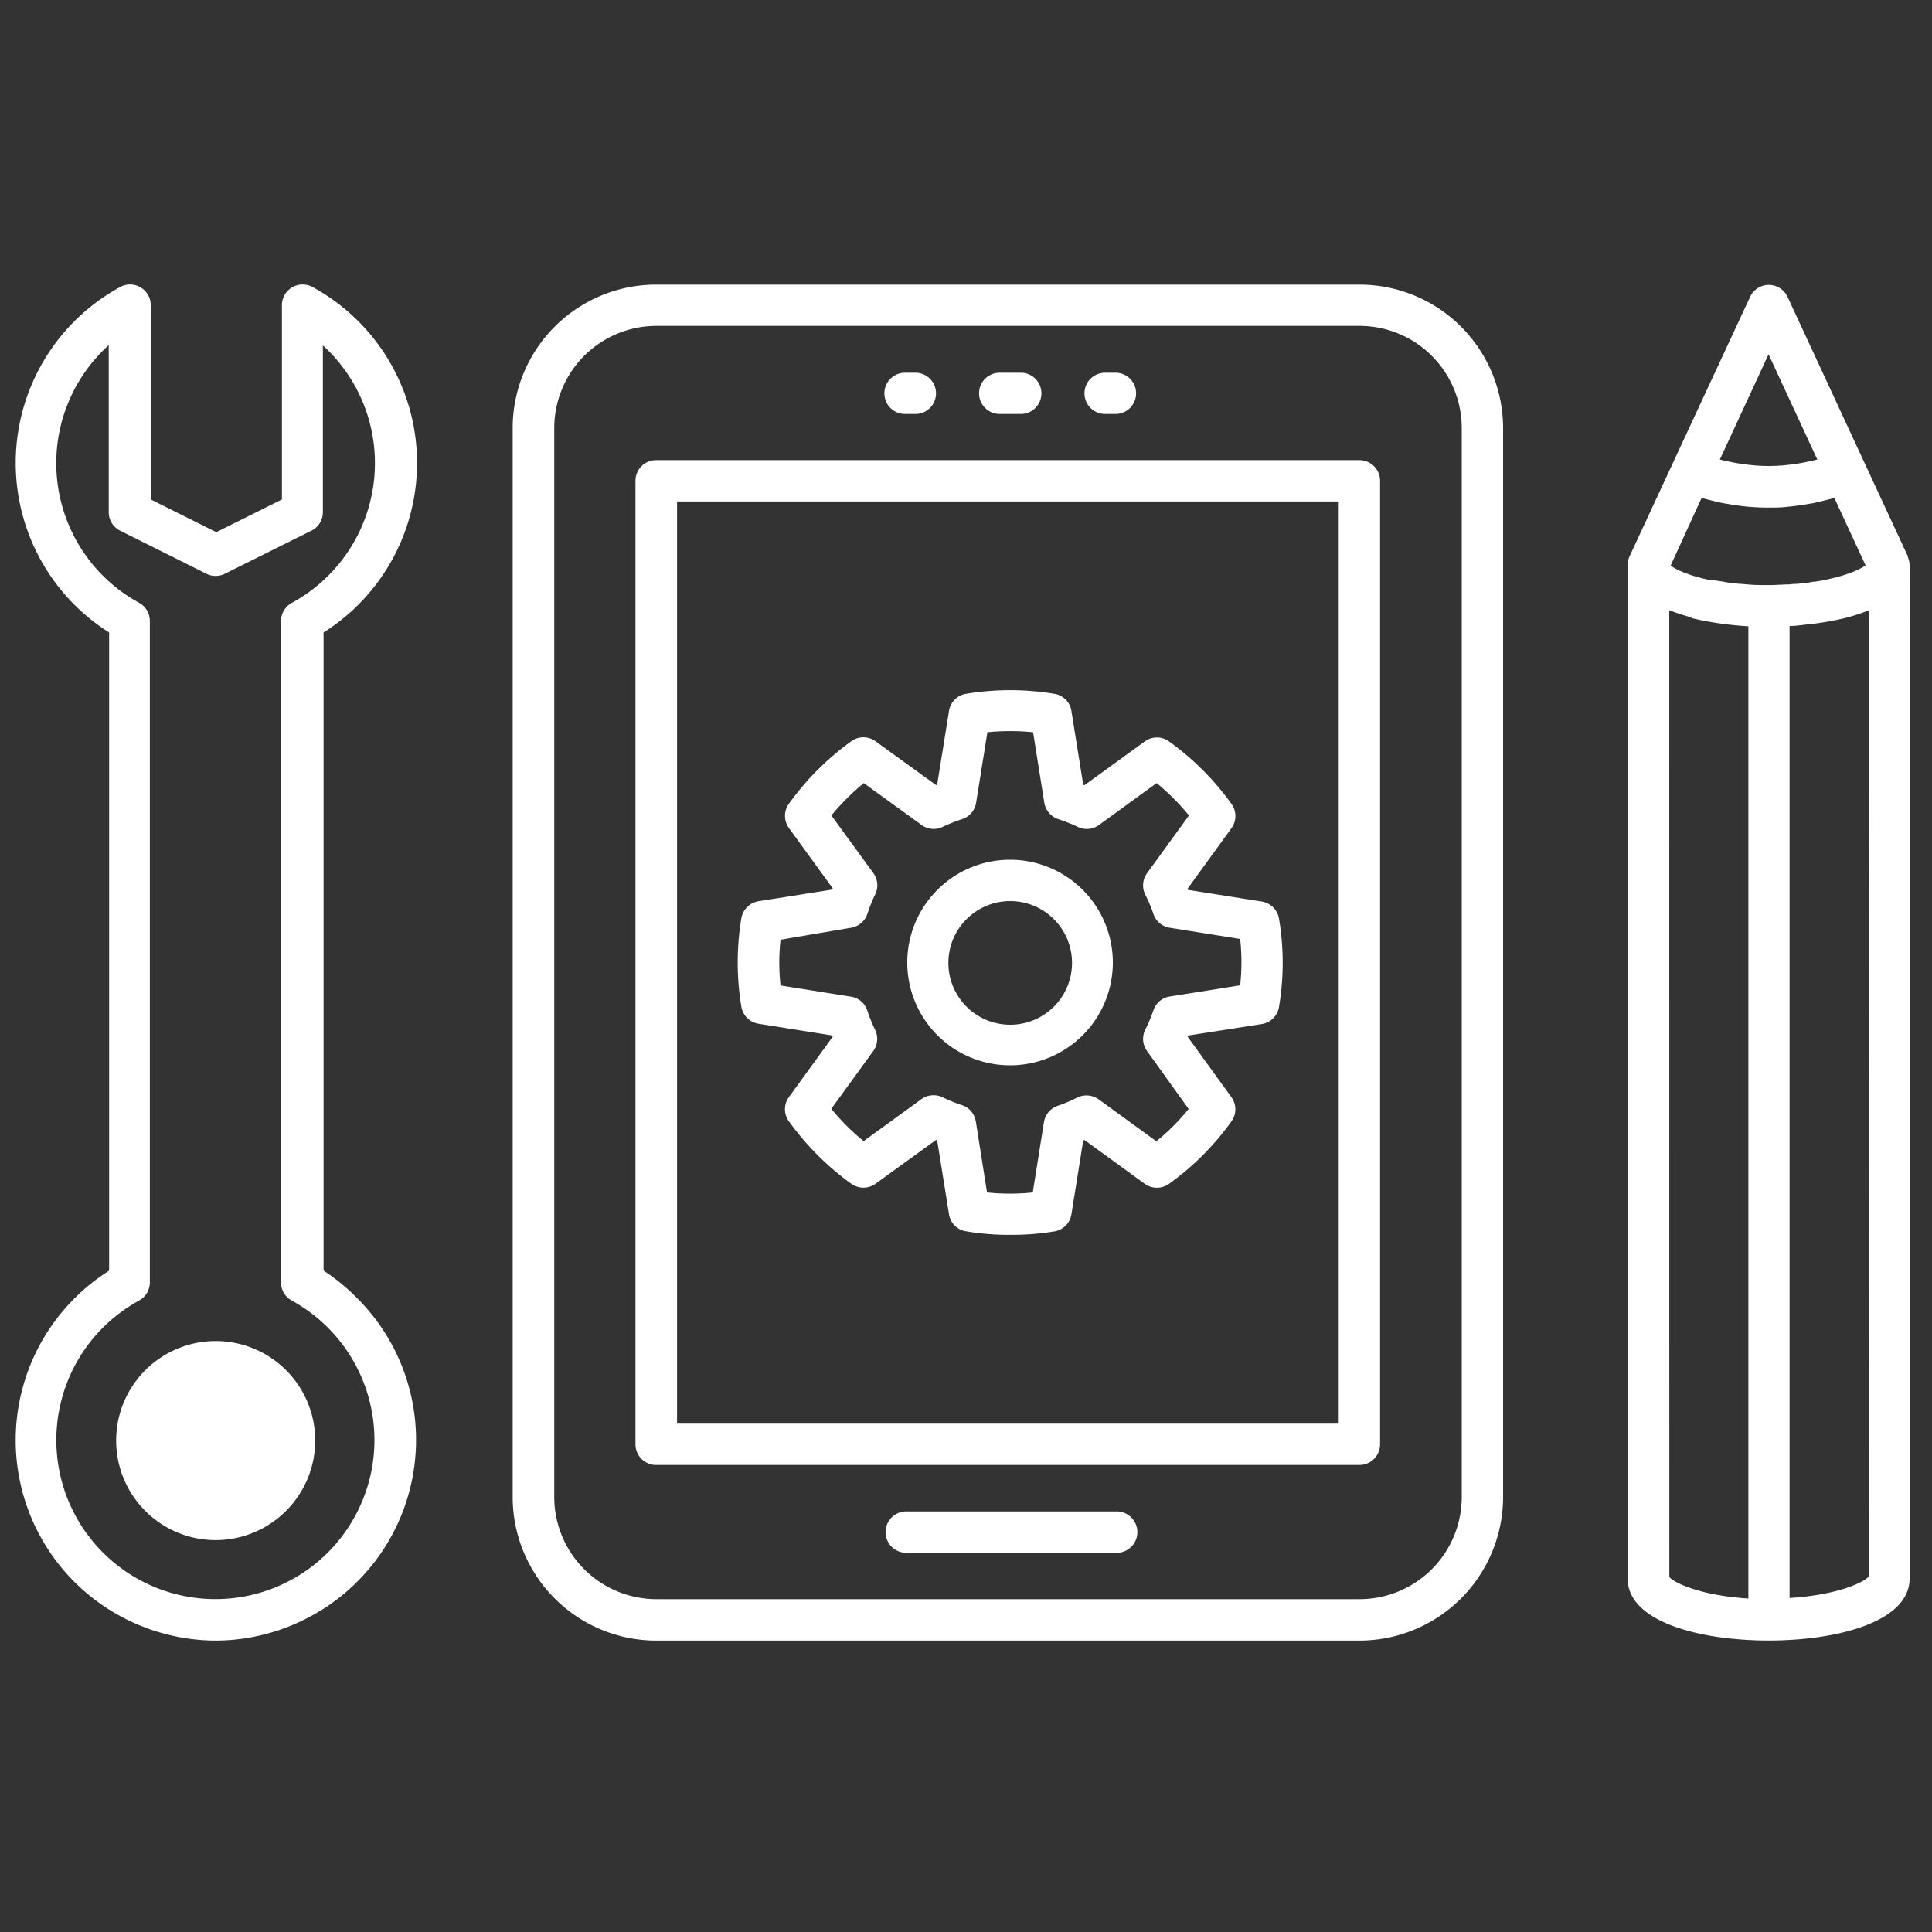 <svg id="Layer_1" data-name="Layer 1" xmlns="http://www.w3.org/2000/svg" viewBox="0 0 250 250"><rect x="0" y="0" width="250" height="250" fill="#333333" stroke="none"/><defs><style>.cls-1{fill:#fff;}</style></defs><title>mobile_dev</title><path class="cls-1" d="M175.9,212.29h-91a18.59,18.59,0,0,1-18.56-18.58V55.39A18.57,18.57,0,0,1,84.93,36.83h91a18.58,18.58,0,0,1,18.57,18.56V193.71A18.6,18.6,0,0,1,175.9,212.29Zm-91-170.12A13.23,13.23,0,0,0,71.72,55.39V193.71a13.23,13.23,0,0,0,13.21,13.22h91a13.23,13.23,0,0,0,13.22-13.22V55.39A13.23,13.23,0,0,0,175.9,42.17Z"/><path class="cls-1" d="M175.9,189.57h-91a2.68,2.68,0,0,1-2.67-2.67V62.21a2.67,2.67,0,0,1,2.67-2.67h91a2.68,2.68,0,0,1,2.68,2.67V186.9A2.68,2.68,0,0,1,175.9,189.57Zm-88.29-5.35h85.62V64.89H87.61Z"/><path class="cls-1" d="M144.33,200.93H117.11a2.68,2.68,0,0,1,0-5.35h27.22a2.68,2.68,0,1,1,0,5.35Z"/><path class="cls-1" d="M118.45,53.57h-1.34a2.67,2.67,0,1,1,0-5.34h1.34a2.67,2.67,0,1,1,0,5.34Z"/><path class="cls-1" d="M132.09,53.57h-2.73a2.67,2.67,0,1,1,0-5.34h2.73a2.67,2.67,0,1,1,0,5.34Z"/><path class="cls-1" d="M144.33,53.57H143a2.67,2.67,0,1,1,0-5.34h1.34a2.67,2.67,0,1,1,0,5.34Z"/><path class="cls-1" d="M28,212.29a26.05,26.05,0,0,1-18.38-7.6,25.93,25.93,0,0,1,0-36.66,25.22,25.22,0,0,1,4.5-3.6V81.84a25.94,25.94,0,0,1,1.39-44.68,2.68,2.68,0,0,1,4,2.34V64.63l8.48,4.23,8.49-4.23V39.5a2.68,2.68,0,0,1,4-2.34,25.93,25.93,0,0,1,1.39,44.68v82.58A25.94,25.94,0,0,1,46.23,168h0a25.89,25.89,0,0,1,0,36.66,25.41,25.41,0,0,1-5.89,4.41A26,26,0,0,1,28,212.29ZM14.07,44.66A20.58,20.58,0,0,0,18,78a2.69,2.69,0,0,1,1.39,2.35V166A2.68,2.68,0,0,1,18,168.29a21,21,0,0,0-4.68,3.5,20.58,20.58,0,1,0,24.43-3.5,2.68,2.68,0,0,1-1.39-2.35V80.31A2.69,2.69,0,0,1,37.78,78a20.58,20.58,0,0,0,4-33.3V66.27a2.66,2.66,0,0,1-1.48,2.4L29.1,74.24a2.65,2.65,0,0,1-2.39,0L15.55,68.67a2.66,2.66,0,0,1-1.48-2.4Z"/><path class="cls-1" d="M27.9,196.61A10.21,10.21,0,1,1,38.12,186.4,10.2,10.2,0,0,1,27.9,196.61Z"/><path class="cls-1" d="M27.9,199.29A12.88,12.88,0,1,1,40.79,186.4,12.9,12.9,0,0,1,27.9,199.29Zm0-20.41a7.54,7.54,0,1,0,7.54,7.52A7.54,7.54,0,0,0,27.9,178.88Z"/><path class="cls-1" d="M247.1,73.11a2.6,2.6,0,0,0-.22-1,.53.53,0,0,0,0-.12l-5.57-12h0l-10-21.57a2.67,2.67,0,0,0-4.85,0L216.43,60h0l-5.57,12s0,0,0,0a2.79,2.79,0,0,0-.24,1.08h0V204.28c0,5.52,9.16,8,18.24,8s18.24-2.49,18.24-8V73.11Zm-5.64,0a1.91,1.91,0,0,1-.21.14,3.86,3.86,0,0,1-.47.29,3.91,3.91,0,0,0-.35.18l-.65.28-.5.19-.84.28-.63.17c-.32.09-.67.18-1,.25a7.59,7.59,0,0,1-.75.16c-.39.09-.81.16-1.25.22-.28,0-.54.09-.84.12-.5.07-1,.12-1.58.17-.27,0-.52,0-.8.06-.86,0-1.75.09-2.7.09s-1.82,0-2.65-.08l-.82-.07c-.53,0-1-.09-1.53-.16-.31,0-.58-.08-.87-.13s-.82-.11-1.2-.19L221,75c-.34-.07-.67-.15-1-.24s-.47-.13-.69-.19-.53-.16-.76-.25-.39-.13-.57-.2l-.58-.25a4.3,4.3,0,0,1-.43-.21l-.41-.22-.28-.19a.76.76,0,0,1-.09-.09l4-8.74.18.06c.2.06.39.09.58.15.64.16,1.28.32,1.92.46l.82.14c.59.1,1.19.19,1.78.26l.77.08c.84.07,1.68.11,2.52.11h.07c.84,0,1.68,0,2.51-.11l.76-.08c.59-.07,1.19-.16,1.78-.26l.82-.14c.62-.14,1.25-.29,1.87-.45.21-.06.42-.1.63-.17l.16-.05,4.05,8.75ZM228.85,45.85l6.31,13.61a3.84,3.84,0,0,1-.46.11c-.73.17-1.46.33-2.19.43-.26,0-.53.09-.79.11a22.11,22.11,0,0,1-2.81.19h-.07a22.55,22.55,0,0,1-2.83-.19c-.26,0-.53-.07-.8-.11-.73-.1-1.47-.26-2.2-.43a4.35,4.35,0,0,1-.46-.11ZM216,79l.12,0a25.42,25.42,0,0,0,2.42.8L219,80c.74.18,1.5.34,2.29.47.64.12,1.31.21,2,.31l.8.08c.71.08,1.42.14,2.15.18V206.85c-6.08-.38-9.57-2-10.23-2.78Zm25.8,125c-.66.81-4.16,2.4-10.23,2.78V81c.74,0,1.45-.1,2.16-.19l.8-.08c.68-.09,1.34-.18,2-.3s1.54-.29,2.27-.47l.5-.14a21.77,21.77,0,0,0,2.4-.8l.13,0c0,3.25,0,7.9,0,14.59Z"/><path class="cls-1" d="M130.72,159.79a33.76,33.76,0,0,1-5.71-.46,2.65,2.65,0,0,1-2.21-2.21l-1.53-9.55-.15-.06-7.83,5.67a2.69,2.69,0,0,1-3.13,0,35.45,35.45,0,0,1-8.08-8.09,2.66,2.66,0,0,1,0-3.12l5.68-7.83a.39.39,0,0,1-.06-.15l-9.55-1.52a2.68,2.68,0,0,1-2.22-2.2,35.1,35.1,0,0,1,0-11.45,2.7,2.7,0,0,1,2.22-2.2l9.55-1.51a.67.67,0,0,1,.06-.15l-5.68-7.82a2.69,2.69,0,0,1,0-3.13,35.25,35.25,0,0,1,8.08-8.09,2.64,2.64,0,0,1,3.13,0l7.84,5.67.14-.06L122.8,92a2.65,2.65,0,0,1,2.2-2.22,34.86,34.86,0,0,1,11.44,0,2.65,2.65,0,0,1,2.2,2.22l1.53,9.55.15.06,7.82-5.67a2.64,2.64,0,0,1,3.13,0,35.14,35.14,0,0,1,8.09,8.1,2.67,2.67,0,0,1,0,3.11L153.67,115s0,.09.06.15l9.55,1.51a2.69,2.69,0,0,1,2.22,2.21,34.32,34.32,0,0,1,0,11.44,2.68,2.68,0,0,1-2.22,2.2L153.73,134a1,1,0,0,1-.06.14l5.68,7.84a2.67,2.67,0,0,1,0,3.12,35.05,35.05,0,0,1-8.08,8.09,2.7,2.7,0,0,1-3.13,0l-7.82-5.68-.15.07-1.53,9.55a2.65,2.65,0,0,1-2.2,2.21A33.88,33.88,0,0,1,130.72,159.79Zm-3-5.49a27.89,27.89,0,0,0,5.92,0l1.45-9.12a2.69,2.69,0,0,1,1.8-2.1,19.33,19.33,0,0,0,2.49-1.05,2.73,2.73,0,0,1,2.78.22l7.47,5.43a28.48,28.48,0,0,0,4.18-4.18L148.43,136a2.65,2.65,0,0,1-.23-2.76,20.61,20.61,0,0,0,1.05-2.5,2.63,2.63,0,0,1,2.11-1.79l9.12-1.45c.1-1,.16-2,.16-3s-.06-2-.16-3l-9.12-1.45a2.66,2.66,0,0,1-2.11-1.79,18.57,18.57,0,0,0-1.06-2.51,2.67,2.67,0,0,1,.24-2.76l5.42-7.47a30.1,30.1,0,0,0-4.18-4.19l-7.47,5.43a2.69,2.69,0,0,1-2.76.23,22.46,22.46,0,0,0-2.51-1,2.7,2.7,0,0,1-1.8-2.12l-1.45-9.12a30.71,30.71,0,0,0-5.91,0l-1.46,9.12a2.67,2.67,0,0,1-1.8,2.12,23.91,23.91,0,0,0-2.52,1,2.66,2.66,0,0,1-2.74-.24l-7.48-5.42a31.3,31.3,0,0,0-4.19,4.19l5.44,7.47a2.69,2.69,0,0,1,.22,2.77,19.62,19.62,0,0,0-1,2.49,2.69,2.69,0,0,1-2.11,1.8L101,121.6a27.46,27.46,0,0,0,0,5.92l9.12,1.45a2.62,2.62,0,0,1,2.11,1.8,20.17,20.17,0,0,0,1,2.47A2.68,2.68,0,0,1,113,136l-5.43,7.48a29.49,29.49,0,0,0,4.18,4.18l7.48-5.43A2.7,2.7,0,0,1,122,142a19.45,19.45,0,0,0,2.47,1,2.67,2.67,0,0,1,1.8,2.1Zm35.1-24.46h0Z"/><path class="cls-1" d="M130.72,137.85A13.3,13.3,0,1,1,144,124.56,13.3,13.3,0,0,1,130.72,137.85Zm0-21.25a8,8,0,1,0,8,8A8,8,0,0,0,130.72,116.6Z"/></svg>